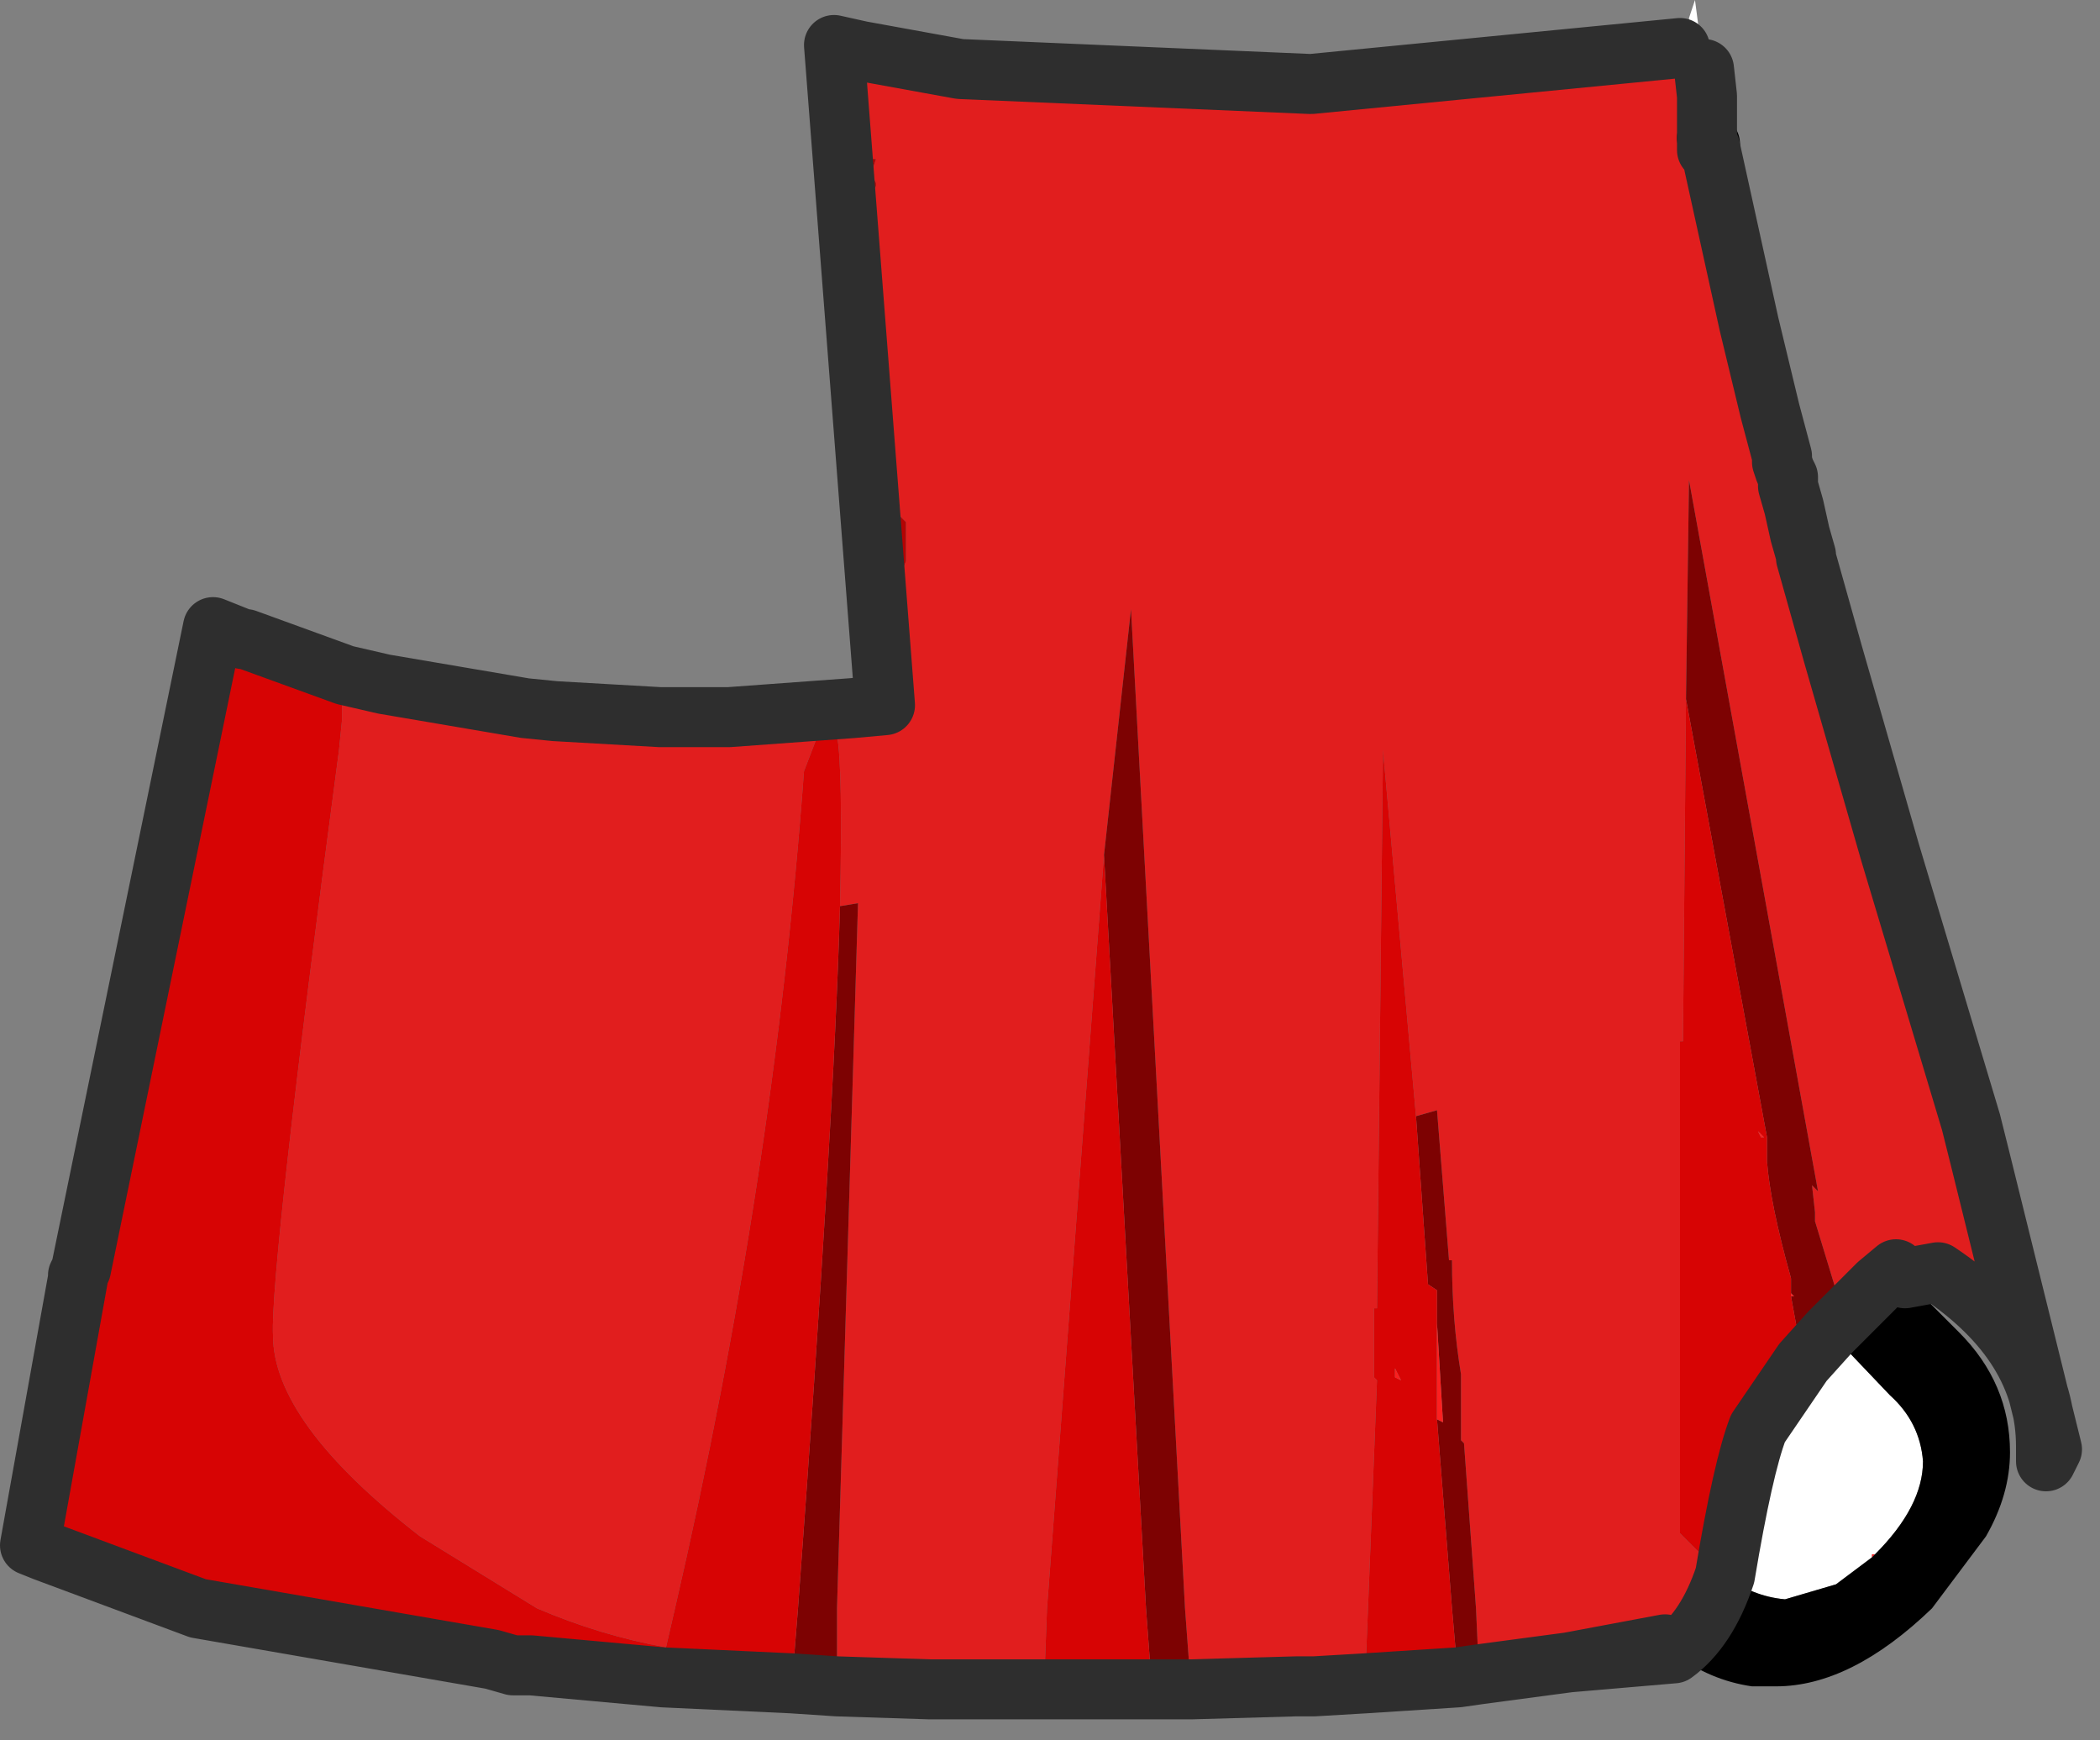 <?xml version="1.0" encoding="utf-8"?>
<svg version="1.1" id="Layer_1"
xmlns="http://www.w3.org/2000/svg"
xmlns:xlink="http://www.w3.org/1999/xlink"
xmlns:author="http://www.sothink.com"
width="35px" height="29px"
xml:space="preserve">
<rect width="100%" height="100%" fill="#808080" stroke="none"/>
<g id="755" transform="matrix(1, 0, 0, 1, 16.95, 27.45)">
<path style="fill:#333333;fill-opacity:1" d="M11.45,-26.3L11.5 -26.3L11.55 -26.25L11.55 -26.15L11.6 -26.05L11.6 -25.8L11.6 -25.6L11.6 -25.45L11.6 -25.3L11.6 -25.15L11.55 -25.1L11.55 -25.05L11.5 -24.95L11.5 -25.15L11.5 -25.85L11.45 -26.3" />
<path style="fill:#FFFFFF;fill-opacity:1" d="M11.55,-25.05L11.55 -25L11.5 -24.95L11.55 -25.05M-3.3,-15.25L-3.5 -15.3L-7.05 -15.35L-7.7 -15.6L-5.95 -15.5L-5.85 -15.5L-4.8 -15.5L-2.75 -15.65L-2.2 -15.7L-2.2 -15.65L-2.2 -15.2L-2.7 -15.2L-3 -15.25L-3.3 -15.25M11.05,-26.65L11.05 -26.7L11.2 -27L11.2 -27.05L11.2 -27.15L11.3 -27.45L11.45 -26.3L11.35 -26.4L11.3 -26.4L10.95 -26.45L11.05 -26.65M12.35,-3.65L13.1 -4.75L13.55 -5.25L14.55 -4.2Q15.05 -3.75 15.1 -3.1Q15.1 -2.35 14.3 -1.55L14.25 -1.55L14.25 -1.5L13.65 -1.05L12.8 -0.8Q12.25 -0.85 11.8 -1.2Q12.1 -3 12.35 -3.65" />
<path style="fill:#E11E1E;fill-opacity:1" d="M-3,-0.65L-2.65 -12.4L-2.95 -12.35Q-2.9 -14.65 -3 -15.2L-3 -15.25L-2.7 -15.2L-2.2 -15.2L-2.2 -15.65L-2.2 -15.7L-2.1 -17L-2.1 -17.15L-2.05 -17.4L-2.05 -17.45L-2 -17.55L-2 -17.6L-1.95 -17.65L-1.95 -17.85L-1.85 -18.1L-1.85 -18.4L-1.85 -18.75L-1.95 -18.85L-2.2 -20.05L-2.25 -21.65L-2.25 -22L-2.4 -22.7L-2.55 -23.25L-2.35 -23.8L-2.4 -23.9L-2.4 -24.25L-2.35 -24.35L-2.35 -24.4L-2.4 -24.5L-2.4 -24.65L-2.35 -24.8Q-2.6 -24.8 -2.7 -24.95L-2.75 -25.1L-2.75 -25.45L-2.7 -25.5L-2.6 -25.7L-2.6 -25.8L-2.55 -25.95L-2.55 -26L-2.5 -26L-2.5 -26.05L-2.5 -26.2L-2.4 -26.25L-2.6 -26.6L-0.95 -26.3L4.9 -26.05L11.05 -26.65L10.95 -26.45L11.3 -26.4L11.35 -26.4L11.45 -26.3L11.5 -25.85L11.5 -25.15L11.5 -24.95L11.55 -25L12.2 -22.05L12.55 -20.6L12.75 -19.85L12.75 -19.75L12.8 -19.6L12.85 -19.5L12.85 -19.35L12.95 -19L13.05 -18.55L13.15 -18.2L13.15 -18.15L13.6 -16.55L14.55 -13.25L15.9 -8.75L16.05 -8.15L17.25 -3.3L17.15 -3.1L17.15 -3.35Q17.15 -5.05 15.35 -6.25L14.8 -6.15L14.65 -6.3L14.35 -6.05L13.55 -5.25L13.4 -5.35L13.4 -5.7L13.65 -5.5L13.65 -5.95L13.3 -7.1L13.3 -7.25L13.25 -7.7L13.35 -7.6L11.2 -19.45L11.15 -15.8L11.1 -10.1L11.05 -10.1L11.05 -1.9L11.65 -1.3L11.8 -1.2Q11.5 -0.3 10.95 0.1L10.8 -0.05L9.2 0.25L7.7 0.45L7.65 -0.65L7.45 -3.4L7.4 -3.45L7.4 -4.55Q7.25 -5.45 7.25 -6.45L7.2 -6.45L7 -8.95L6.65 -8.85L6.1 -14.95L6 -5.65L5.95 -5.65L5.95 -4.5L6 -4.45L5.85 -0.65L5.8 0.6L4.95 0.65L4.65 0.65L2.9 0.7L2.8 -0.65L1.9 -17.3L1.45 -13.2L0.5 -0.65L0.45 0.7L-1.1 0.7L-1.45 0.7L-3 0.65L-3 -0.65M-3.55,-14.6Q-4.05 -7.8 -5.7 -0.65L-5.85 0Q-6.95 -0.2 -8 -0.65L-9.95 -1.85Q-12.4 -3.75 -12.4 -5.2Q-12.45 -6.3 -11.3 -14.95L-11.25 -15.45L-11.25 -15.9L-11.2 -16.2L-10.55 -16.05L-8.2 -15.65L-7.7 -15.6L-7.05 -15.35L-3.5 -15.3L-3.3 -15.25L-3.55 -14.6" />
<path style="fill:#7D0202;fill-opacity:1" d="M7.25,-0.65L7 -3.8L7.1 -3.75L7 -5.4L7 -5.95L6.85 -6.05L6.65 -8.85L7 -8.95L7.2 -6.45L7.25 -6.45Q7.25 -5.45 7.4 -4.55L7.4 -3.45L7.45 -3.4L7.65 -0.65L7.7 0.45L7.35 0.5L7.25 -0.65M2.15,-0.65L1.45 -13.2L1.9 -17.3L2.8 -0.65L2.9 0.7L2.25 0.7L2.15 -0.65M-3.65,-0.65Q-3.05 -8.75 -2.95 -12.35L-2.65 -12.4L-3 -0.65L-3 0.65L-3.75 0.6L-3.65 -0.65M13.1,-4.75L12.9 -5.85L12.95 -5.85L12.9 -5.9L12.9 -6.15Q12.55 -7.4 12.5 -8.1L12.5 -8.5L11.15 -15.8L11.2 -19.45L13.35 -7.6L13.25 -7.7L13.3 -7.25L13.3 -7.1L13.65 -5.95L13.65 -5.5L13.4 -5.7L13.4 -5.35L13.55 -5.25L13.1 -4.75" />
<path style="fill:#D70404;fill-opacity:1" d="M7,-3.8L7.25 -0.65L7.35 0.5L5.8 0.6L5.85 -0.65L6 -4.45L5.95 -4.5L5.95 -5.65L6 -5.65L6.1 -14.95L6.65 -8.85L6.85 -6.05L7 -5.95L7 -5.4L7 -3.8M0.5,-0.65L1.45 -13.2L2.15 -0.65L2.25 0.7L0.45 0.7L0.5 -0.65M-3.75,0.6L-5.9 0.5L-7 0.4L-8.1 0.3L-8.4 0.3L-8.75 0.2L-13.65 -0.65L-16.2 -1.6L-16.45 -1.7L-15.65 -6.15L-15.65 -6.2L-15.6 -6.3L-13.4 -17L-12.9 -16.8L-12.85 -16.8L-11.2 -16.2L-11.25 -15.9L-11.25 -15.45L-11.3 -14.95Q-12.45 -6.3 -12.4 -5.2Q-12.4 -3.75 -9.95 -1.85L-8 -0.65Q-6.95 -0.2 -5.85 0L-5.7 -0.65Q-4.05 -7.8 -3.55 -14.6L-3.3 -15.25L-3 -15.25L-3 -15.2Q-2.9 -14.65 -2.95 -12.35Q-3.05 -8.75 -3.65 -0.65L-3.75 0.6M11.8,-1.2L11.65 -1.3L11.05 -1.9L11.05 -10.1L11.1 -10.1L11.15 -15.8L12.5 -8.5L12.5 -8.1Q12.55 -7.4 12.9 -6.15L12.9 -5.9L12.9 -5.85L13.1 -4.75L12.35 -3.65Q12.1 -3 11.8 -1.2M6.3,-4.5L6.4 -4.45L6.3 -4.65L6.3 -4.5M12.45,-8.5L12.35 -8.6L12.4 -8.5L12.45 -8.5" />
<path style="fill:#FC1F1F;fill-opacity:1" d="M12.9,-5.9L12.95 -5.85L12.9 -5.85L12.9 -5.9M7,-5.4L7.1 -3.75L7 -3.8L7 -5.4M6.3,-4.65L6.4 -4.45L6.3 -4.5L6.3 -4.65M12.4,-8.5L12.35 -8.6L12.45 -8.5L12.4 -8.5M14.25,-1.5L14.25 -1.55L14.3 -1.55L14.25 -1.5" />
<path style="fill:#000000;fill-opacity:1" d="M14.3,-1.55Q15.1 -2.35 15.1 -3.1Q15.05 -3.75 14.55 -4.2L13.55 -5.25L14.35 -6.05L14.65 -6.3L14.8 -6.15L15.7 -5.25Q16.55 -4.4 16.55 -3.25Q16.55 -2.55 16.15 -1.85L15.25 -0.65Q13.9 0.65 12.65 0.65L12.25 0.65Q11.55 0.55 10.95 0.1Q11.5 -0.3 11.8 -1.2Q12.25 -0.85 12.8 -0.8L13.65 -1.05L14.25 -1.5L14.3 -1.55" />
<path style="fill:#B40303;fill-opacity:1" d="M-2.4,-26.25L-2.5 -26.2L-2.5 -26.05L-2.5 -26L-2.55 -26L-2.55 -25.95L-2.6 -25.8L-2.6 -25.7L-2.7 -25.5L-2.75 -25.45L-2.75 -25.1L-2.7 -24.95Q-2.6 -24.8 -2.35 -24.8L-2.4 -24.65L-2.4 -24.5L-2.35 -24.4L-2.35 -24.35L-2.4 -24.25L-2.4 -23.9L-2.35 -23.8L-2.55 -23.25L-2.4 -22.7L-2.25 -22L-2.25 -21.65L-2.2 -20.05L-1.95 -18.85L-1.85 -18.75L-1.85 -18.4L-1.85 -18.1L-1.95 -17.85L-1.95 -17.65L-2 -17.6L-2 -17.55L-2.05 -17.45L-2.05 -17.4L-2.1 -17.15L-2.1 -17L-2.2 -15.7L-3.05 -26.7L-2.6 -26.6L-2.4 -26.25" />
<path style="fill:none;stroke-width:1;stroke-linecap:round;stroke-linejoin:round;stroke-miterlimit:3;stroke:#000000;stroke-opacity:1" d="M11.5,-25.15L11.55 -25.05L11.55 -25" />
<path style="fill:none;stroke-width:1;stroke-linecap:round;stroke-linejoin:round;stroke-miterlimit:3;stroke:#2E2E2E;stroke-opacity:1" d="M11.55,-25L12.2 -22.05L12.55 -20.6L12.75 -19.85L12.75 -19.75L12.8 -19.6L12.85 -19.5L12.85 -19.35L12.95 -19L13.05 -18.55L13.15 -18.2L13.15 -18.15L13.6 -16.55L14.55 -13.25L15.9 -8.75L16.05 -8.15L17.25 -3.3L17.15 -3.1L17.15 -3.35Q17.15 -5.05 15.35 -6.25L14.8 -6.15M13.1,-4.75L12.35 -3.65Q12.1 -3 11.8 -1.2Q11.5 -0.3 10.95 0.1L9.2 0.25L7.7 0.45L7.35 0.5L5.8 0.6L4.95 0.65L4.65 0.65L2.9 0.7L2.25 0.7L0.45 0.7L-1.1 0.7L-1.45 0.7L-3 0.65L-3.75 0.6L-5.9 0.5L-7 0.4L-8.1 0.3L-8.4 0.3L-8.75 0.2L-13.65 -0.65L-16.2 -1.6L-16.45 -1.7L-15.65 -6.15L-15.65 -6.2L-15.6 -6.3L-13.4 -17L-12.9 -16.8L-12.85 -16.8L-11.2 -16.2L-10.55 -16.05L-8.2 -15.65L-7.7 -15.6L-5.95 -15.5L-5.85 -15.5L-4.8 -15.5L-2.75 -15.65L-2.2 -15.7L-3.05 -26.7L-2.6 -26.6L-0.95 -26.3L4.9 -26.05L11.05 -26.65M11.5,-24.95L11.5 -25.15L11.5 -25.85L11.45 -26.3M13.1,-4.75L13.55 -5.25L14.35 -6.05L14.65 -6.3M10.8,-0.05L9.2 0.25" />
</g>
</svg>
